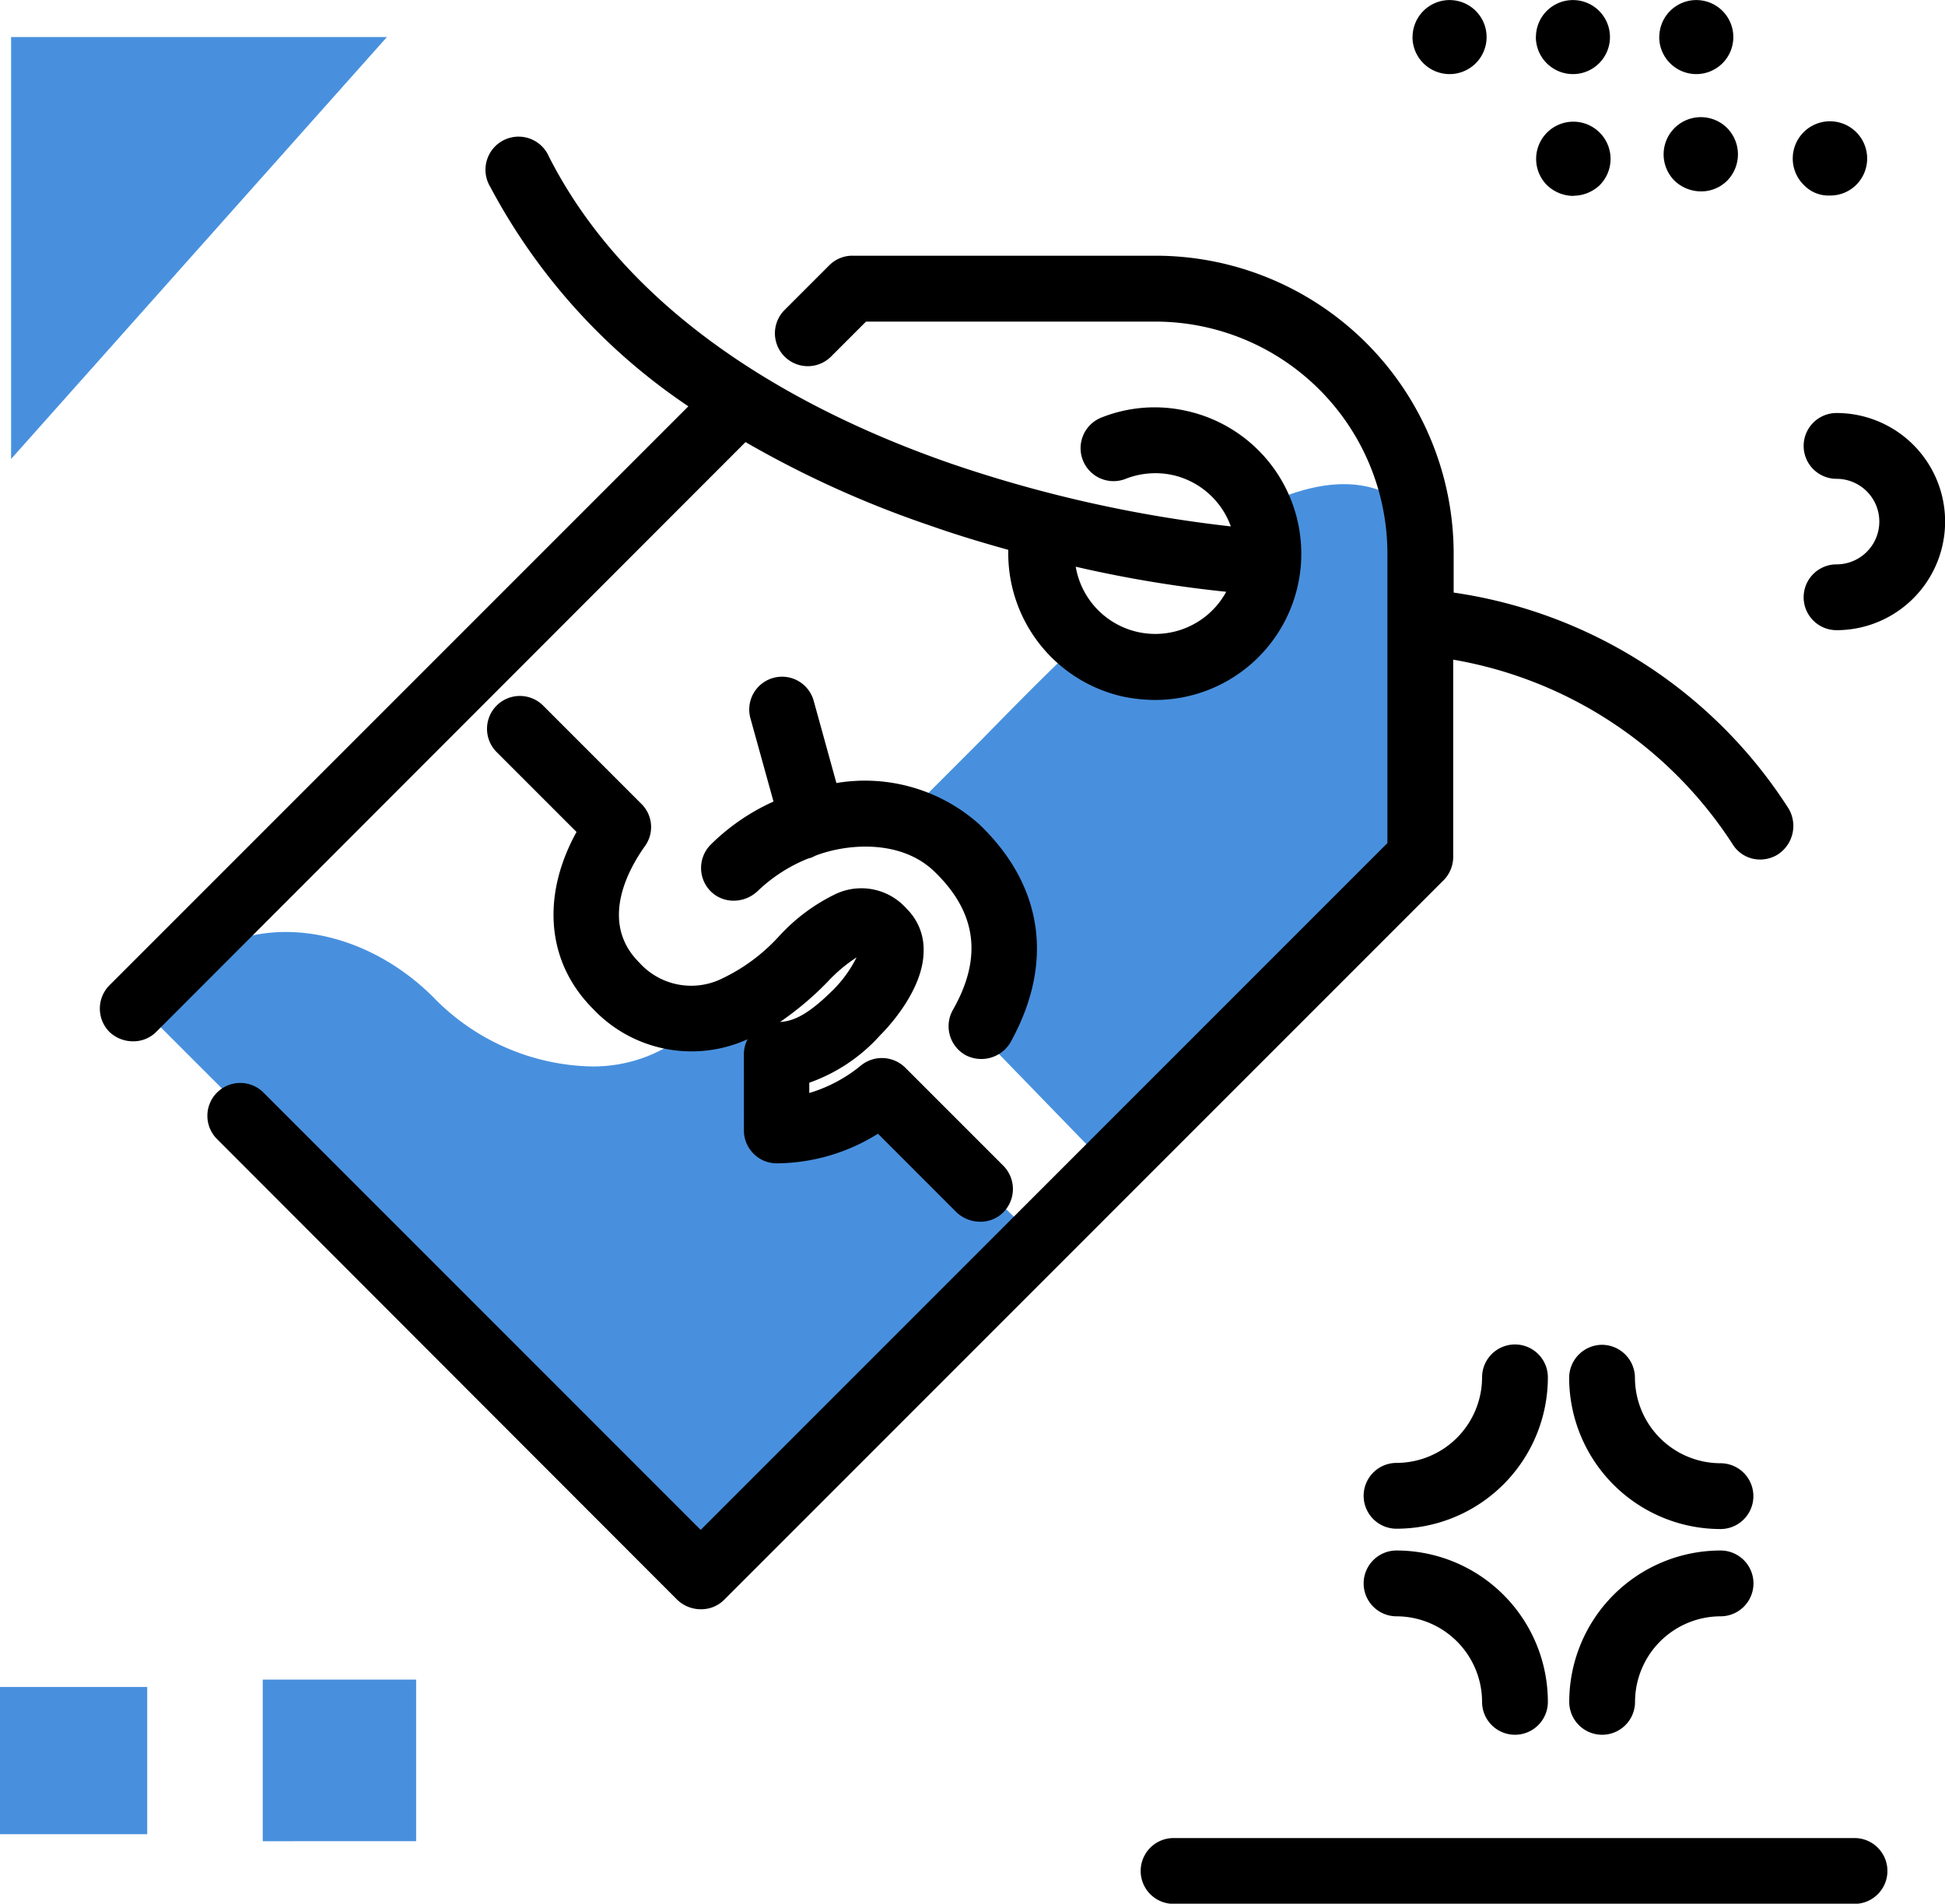 <svg xmlns="http://www.w3.org/2000/svg" width="88.182" height="86.299" viewBox="0 0 88.182 86.299">
  <g id="price_tag" transform="translate(-30.2 -32.6)">
    <path id="Path_7500" data-name="Path 7500" d="M122.679,166.8a.926.926,0,0,1,.131,1.286L91.078,199.838,65.5,174.26l1.827-1.827c2.778-2.778,7.793-2.256,11.223,1.156a10.282,10.282,0,0,0,7.1,3.151,6.679,6.679,0,0,0,4.847-1.9l1.547-1.547c3.281,2.8,2.2,5.779,2.927,5.779a24.131,24.131,0,0,0,3.971-1.212l6.618,6.339,3.263-3.263-5.425-5.593s2.722-1.4,1.044-6.059c-1.137-3.169-3.188-3.878-4.381-3.99l2.908-2.908c1.23-1.23,2.983-3.076,5-4.959A5.145,5.145,0,0,0,116,151.4c2.666-1.305,5.2-1.585,7.028.242Z" transform="translate(-28.719 -95.798)" fill="#4890de"/>
    <g id="Group_2481" data-name="Group 2481" transform="translate(30.2 34.278)">
      <path id="Path_7501" data-name="Path 7501" d="M30.2,449.474V442.8h6.674v6.674Z" transform="translate(-30.2 -368.004)" fill="#4890de"/>
      <path id="Path_7502" data-name="Path 7502" d="M44.31,123.406v-7.345h6.954v7.327H44.31ZM49.94,41.6H32.9V60.728Z" transform="translate(-32.397 -41.6)" fill="#4890de"/>
    </g>
    <path id="Path_7503" data-name="Path 7503" d="M328.518,93.563a1.5,1.5,0,0,1,1.491,1.491,3.887,3.887,0,0,0,3.878,3.878,1.491,1.491,0,0,1,0,2.983,6.866,6.866,0,0,1-6.861-6.861A1.5,1.5,0,0,1,328.518,93.563ZM319.2,101.9a6.866,6.866,0,0,0,6.861-6.861,1.491,1.491,0,0,0-2.983,0,3.887,3.887,0,0,1-3.878,3.878,1.491,1.491,0,0,0,0,2.983Zm0,3.971a3.887,3.887,0,0,1,3.878,3.878,1.491,1.491,0,1,0,2.983,0,6.866,6.866,0,0,0-6.861-6.861,1.491,1.491,0,0,0,0,2.983Zm14.691-2.983a6.866,6.866,0,0,0-6.861,6.861,1.491,1.491,0,1,0,2.983,0,3.887,3.887,0,0,1,3.878-3.878,1.491,1.491,0,0,0,0-2.983Zm-2.778-68.607a1.678,1.678,0,1,1,1.678,1.678A1.683,1.683,0,0,1,331.109,34.278Zm-5.593,0a1.678,1.678,0,1,1,1.678,1.678A1.683,1.683,0,0,1,325.516,34.278Zm-5.593,0a1.678,1.678,0,1,1,1.678,1.678A1.683,1.683,0,0,1,319.923,34.278Zm7.289,7.2a1.743,1.743,0,0,1-1.193-.485,1.687,1.687,0,1,1,2.386,0h0A1.743,1.743,0,0,1,327.213,41.474Zm6.973-3.076a1.7,1.7,0,0,1,0,2.386h0a1.662,1.662,0,0,1-1.193.485,1.743,1.743,0,0,1-1.193-.485,1.687,1.687,0,1,1,2.386-2.386Zm3.468,2.573a1.687,1.687,0,1,1,2.386,0h0a1.662,1.662,0,0,1-1.193.485A1.536,1.536,0,0,1,337.653,40.971Zm2.312,74.945H309.091a1.491,1.491,0,0,0,0,2.983h30.873a1.491,1.491,0,0,0,0-2.983Zm-.82-64.6a1.491,1.491,0,1,0,0,2.983,1.939,1.939,0,0,1,0,3.878,1.491,1.491,0,1,0,0,2.983,4.922,4.922,0,0,0,0-9.844Z" transform="translate(-225.684)"/>
    <path id="Path_7504" data-name="Path 7504" d="M130.544,98.787a1.515,1.515,0,0,1-.783.224,1.459,1.459,0,0,1-1.268-.708,18.887,18.887,0,0,0-12.659-8.352v8.93a1.51,1.51,0,0,1-.429,1.063L82.78,132.569a1.463,1.463,0,0,1-1.063.429,1.543,1.543,0,0,1-1.063-.429l-20.88-20.9a1.49,1.49,0,0,1,2.107-2.107L81.717,129.4l31.134-31.134V85.141a10.526,10.526,0,0,0-10.515-10.515H89.212l-1.585,1.585A1.49,1.49,0,0,1,85.52,74.1l2.032-2.032a1.478,1.478,0,0,1,1.063-.429h13.74a13.518,13.518,0,0,1,13.5,13.5v1.771a21.713,21.713,0,0,1,15.194,9.806A1.545,1.545,0,0,1,130.544,98.787Zm-46.869,9.079a1.473,1.473,0,0,1,.168-.708,6.139,6.139,0,0,1-7.01-1.38c-2.107-2.107-2.349-5.108-.746-8.017l-3.635-3.635a1.49,1.49,0,0,1,2.107-2.107l4.474,4.474a1.475,1.475,0,0,1,.149,1.92c-.69.969-2.107,3.412-.261,5.257a3.165,3.165,0,0,0,3.785.727,8.3,8.3,0,0,0,2.573-1.92l.019-.019a8.422,8.422,0,0,1,2.461-1.846,2.739,2.739,0,0,1,3.3.634,2.585,2.585,0,0,1,.764,1.939c-.019,1.808-1.734,3.561-1.976,3.8h0a7.788,7.788,0,0,1-3.207,2.144v.466a6.7,6.7,0,0,0,2.368-1.268,1.505,1.505,0,0,1,1.976.112l4.456,4.456a1.5,1.5,0,0,1,0,2.107,1.463,1.463,0,0,1-1.063.429,1.577,1.577,0,0,1-1.063-.429l-3.561-3.561a8.736,8.736,0,0,1-4.586,1.342h0a1.466,1.466,0,0,1-1.044-.429,1.485,1.485,0,0,1-.447-1.044Zm1.641-1.491c.634-.037,1.305-.354,2.442-1.491h0a5.576,5.576,0,0,0,1.025-1.436,6.923,6.923,0,0,0-1.324,1.119A14.165,14.165,0,0,1,85.315,106.375Zm9.023-8.967a7.775,7.775,0,0,0-6.469-1.864l-1.025-3.71a1.488,1.488,0,1,0-2.871.783l1.044,3.766a9.694,9.694,0,0,0-2.852,1.958,1.5,1.5,0,0,0,0,2.107,1.463,1.463,0,0,0,1.063.429,1.577,1.577,0,0,0,1.063-.429,7.148,7.148,0,0,1,2.274-1.473c.056-.019.131-.037.186-.056l.112-.056c.019,0,.019,0,.037-.019,1.38-.541,3.859-.783,5.407.708,1.92,1.846,2.2,3.9.839,6.283a1.5,1.5,0,0,0,.559,2.032,1.536,1.536,0,0,0,2.051-.559C97.75,103.728,97.266,100.2,94.339,97.408ZM83.749,80.088,57.034,106.823a1.463,1.463,0,0,1-1.063.429,1.543,1.543,0,0,1-1.063-.429,1.5,1.5,0,0,1,0-2.107l26.25-26.25a27.5,27.5,0,0,1-8.986-9.955,1.5,1.5,0,1,1,2.666-1.361c3.878,7.625,12.043,11.764,18.214,13.908a59.764,59.764,0,0,0,12.7,2.852,3.652,3.652,0,0,0-2.647-2.33,3.692,3.692,0,0,0-2.107.168,1.494,1.494,0,1,1-1.1-2.778,6.523,6.523,0,0,1,3.822-.3A6.629,6.629,0,0,1,102.3,91.778a7.471,7.471,0,0,1-1.417-.149,6.654,6.654,0,0,1-5.22-6.656c-1.137-.317-2.33-.671-3.542-1.1A46.641,46.641,0,0,1,83.749,80.088Zm21.794,6.786a55.575,55.575,0,0,1-6.823-1.137,3.66,3.66,0,0,0,6.823,1.137Z" transform="translate(-19.749 -27.447)"/>
  </g>
</svg>
